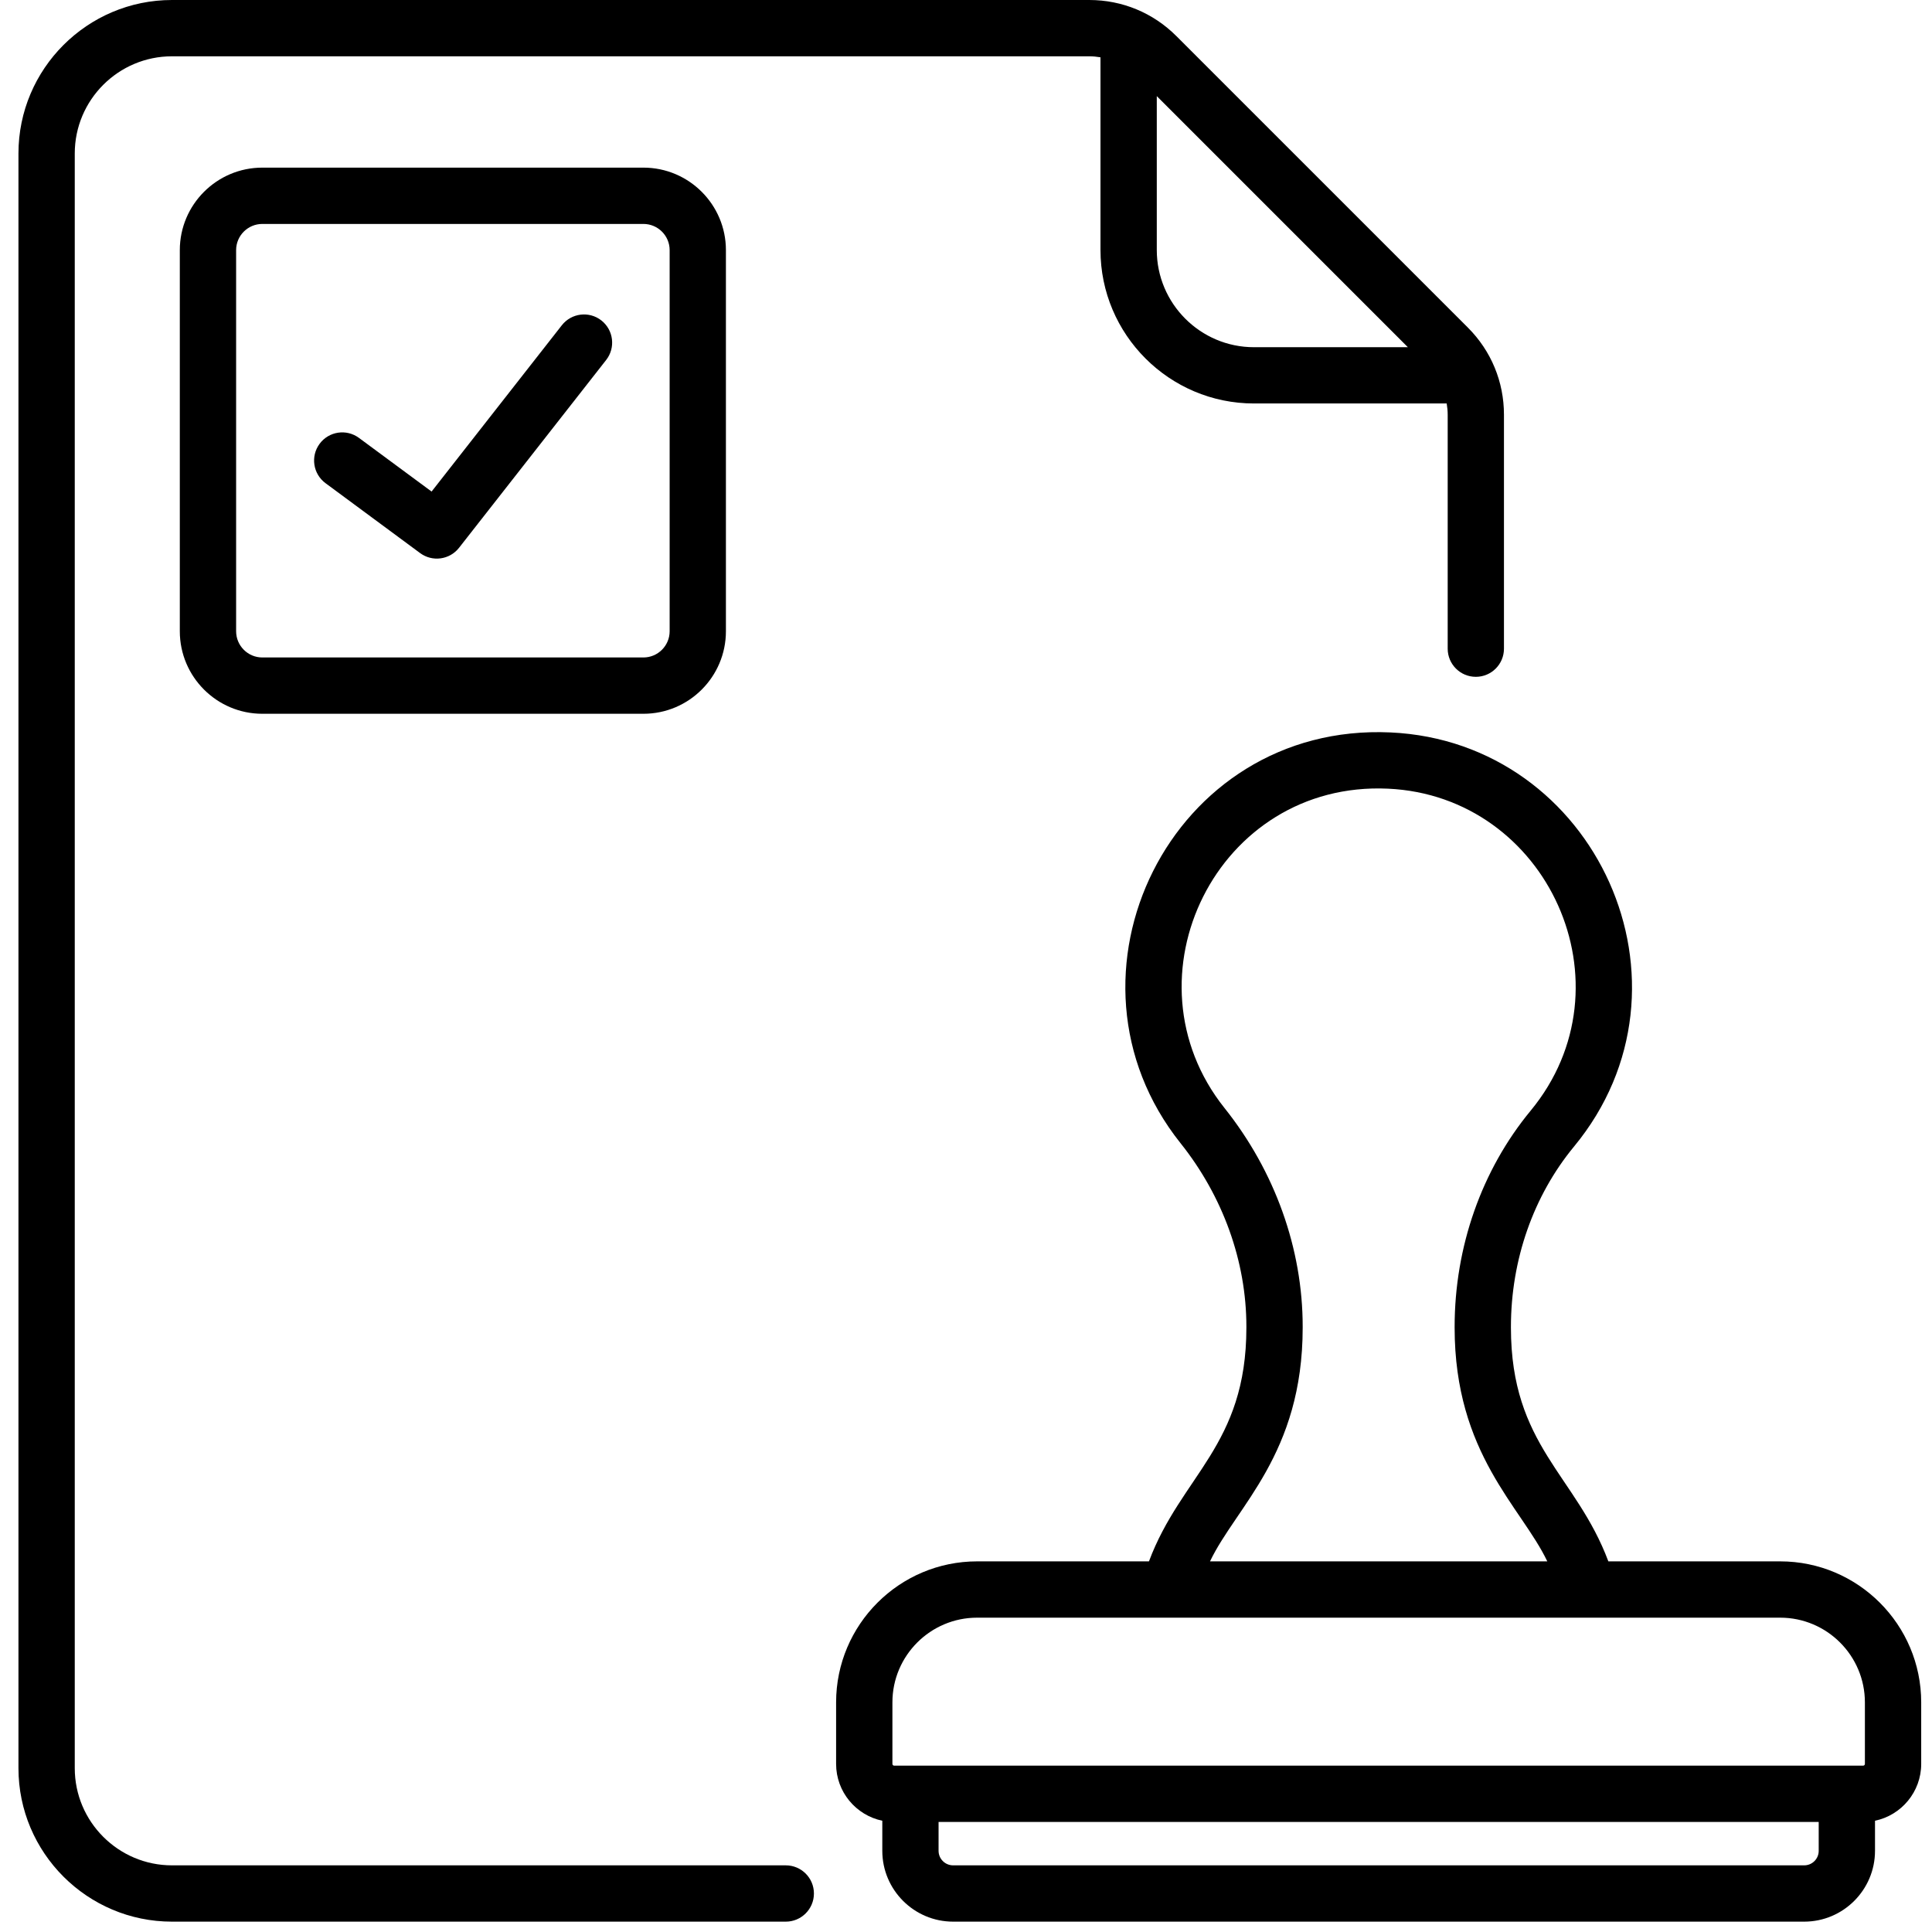 <svg width="56" height="56" viewBox="0 0 56 56"  xmlns="http://www.w3.org/2000/svg">
<g clip-path="url(#clip0)">
<path d="M17.431 9.288C17.076 9.01 16.563 9.073 16.285 9.428L12.51 14.248L10.405 12.693C10.043 12.425 9.532 12.501 9.264 12.864C8.996 13.226 9.073 13.737 9.435 14.005L12.178 16.032C12.533 16.294 13.033 16.226 13.305 15.879L17.57 10.434C17.848 10.079 17.785 9.566 17.431 9.288Z" />
<path d="M7.603 4.859C6.285 4.859 5.212 5.932 5.212 7.25V18.297C5.212 19.616 6.285 20.689 7.603 20.689H18.65C19.969 20.689 21.041 19.616 21.041 18.297V7.25C21.041 5.932 19.969 4.859 18.65 4.859H7.603ZM19.41 7.25V18.297C19.41 18.716 19.069 19.057 18.65 19.057H7.603C7.184 19.057 6.844 18.716 6.844 18.297V7.25C6.844 6.832 7.184 6.491 7.603 6.491H18.65C19.069 6.491 19.41 6.832 19.41 7.25Z" />
<path d="M22.776 54.068H4.985C3.431 54.068 2.167 52.804 2.167 51.251V4.449C2.167 2.896 3.431 1.632 4.985 1.632H31.574C31.684 1.632 31.792 1.643 31.898 1.661V7.246C31.898 9.699 33.894 11.695 36.347 11.695H41.933C41.951 11.802 41.962 11.91 41.962 12.02V18.802C41.962 19.253 42.327 19.618 42.778 19.618C43.228 19.618 43.593 19.253 43.593 18.802V12.02C43.593 11.066 43.222 10.17 42.548 9.496L34.097 1.045C33.423 0.371 32.527 0 31.574 0H4.985C2.531 0 0.535 1.996 0.535 4.449V51.251C0.535 53.704 2.531 55.7 4.985 55.7H22.776C23.227 55.7 23.592 55.334 23.592 54.884C23.592 54.433 23.227 54.068 22.776 54.068ZM40.808 10.064H36.347C34.794 10.064 33.53 8.8 33.53 7.246V2.786L40.808 10.064Z" />
<path d="M51.6 45.257H46.619C45.683 42.753 43.795 41.904 43.795 38.481V38.461C43.795 36.519 44.445 34.661 45.625 33.232C49.483 28.559 46.271 21.505 40.307 21.23C33.933 20.934 30.35 28.286 34.218 33.135C35.449 34.678 36.127 36.566 36.127 38.45V38.481C36.127 41.906 34.236 42.763 33.303 45.257H28.322C26.068 45.257 24.235 47.091 24.235 49.344V51.128C24.235 51.938 24.81 52.616 25.574 52.775V53.647C25.574 54.779 26.495 55.7 27.627 55.7H52.295C53.427 55.7 54.348 54.779 54.348 53.647V52.775C55.112 52.616 55.687 51.938 55.687 51.128V49.344C55.687 47.091 53.854 45.257 51.6 45.257ZM37.759 38.481V38.45C37.759 36.198 36.955 33.949 35.494 32.118C32.486 28.346 35.272 22.631 40.232 22.86C44.866 23.073 47.367 28.559 44.367 32.193C42.946 33.914 42.163 36.14 42.163 38.461V38.481C42.163 42.146 44.097 43.677 44.849 45.257H35.073C35.829 43.668 37.759 42.153 37.759 38.481ZM25.867 49.344C25.867 47.991 26.968 46.889 28.322 46.889H51.6C52.954 46.889 54.055 47.991 54.055 49.344V51.128C54.055 51.156 54.033 51.178 54.005 51.178H25.917C25.889 51.178 25.867 51.156 25.867 51.128V49.344ZM52.295 54.068H27.627C27.394 54.068 27.205 53.879 27.205 53.647V52.81H52.716V53.647C52.717 53.879 52.528 54.068 52.295 54.068Z" />
</g>
<defs>
<clipPath id="clip0">
<rect width="55.7" height="55.7"  transform="translate(0.261)"/>
</clipPath>
</defs>
</svg>
